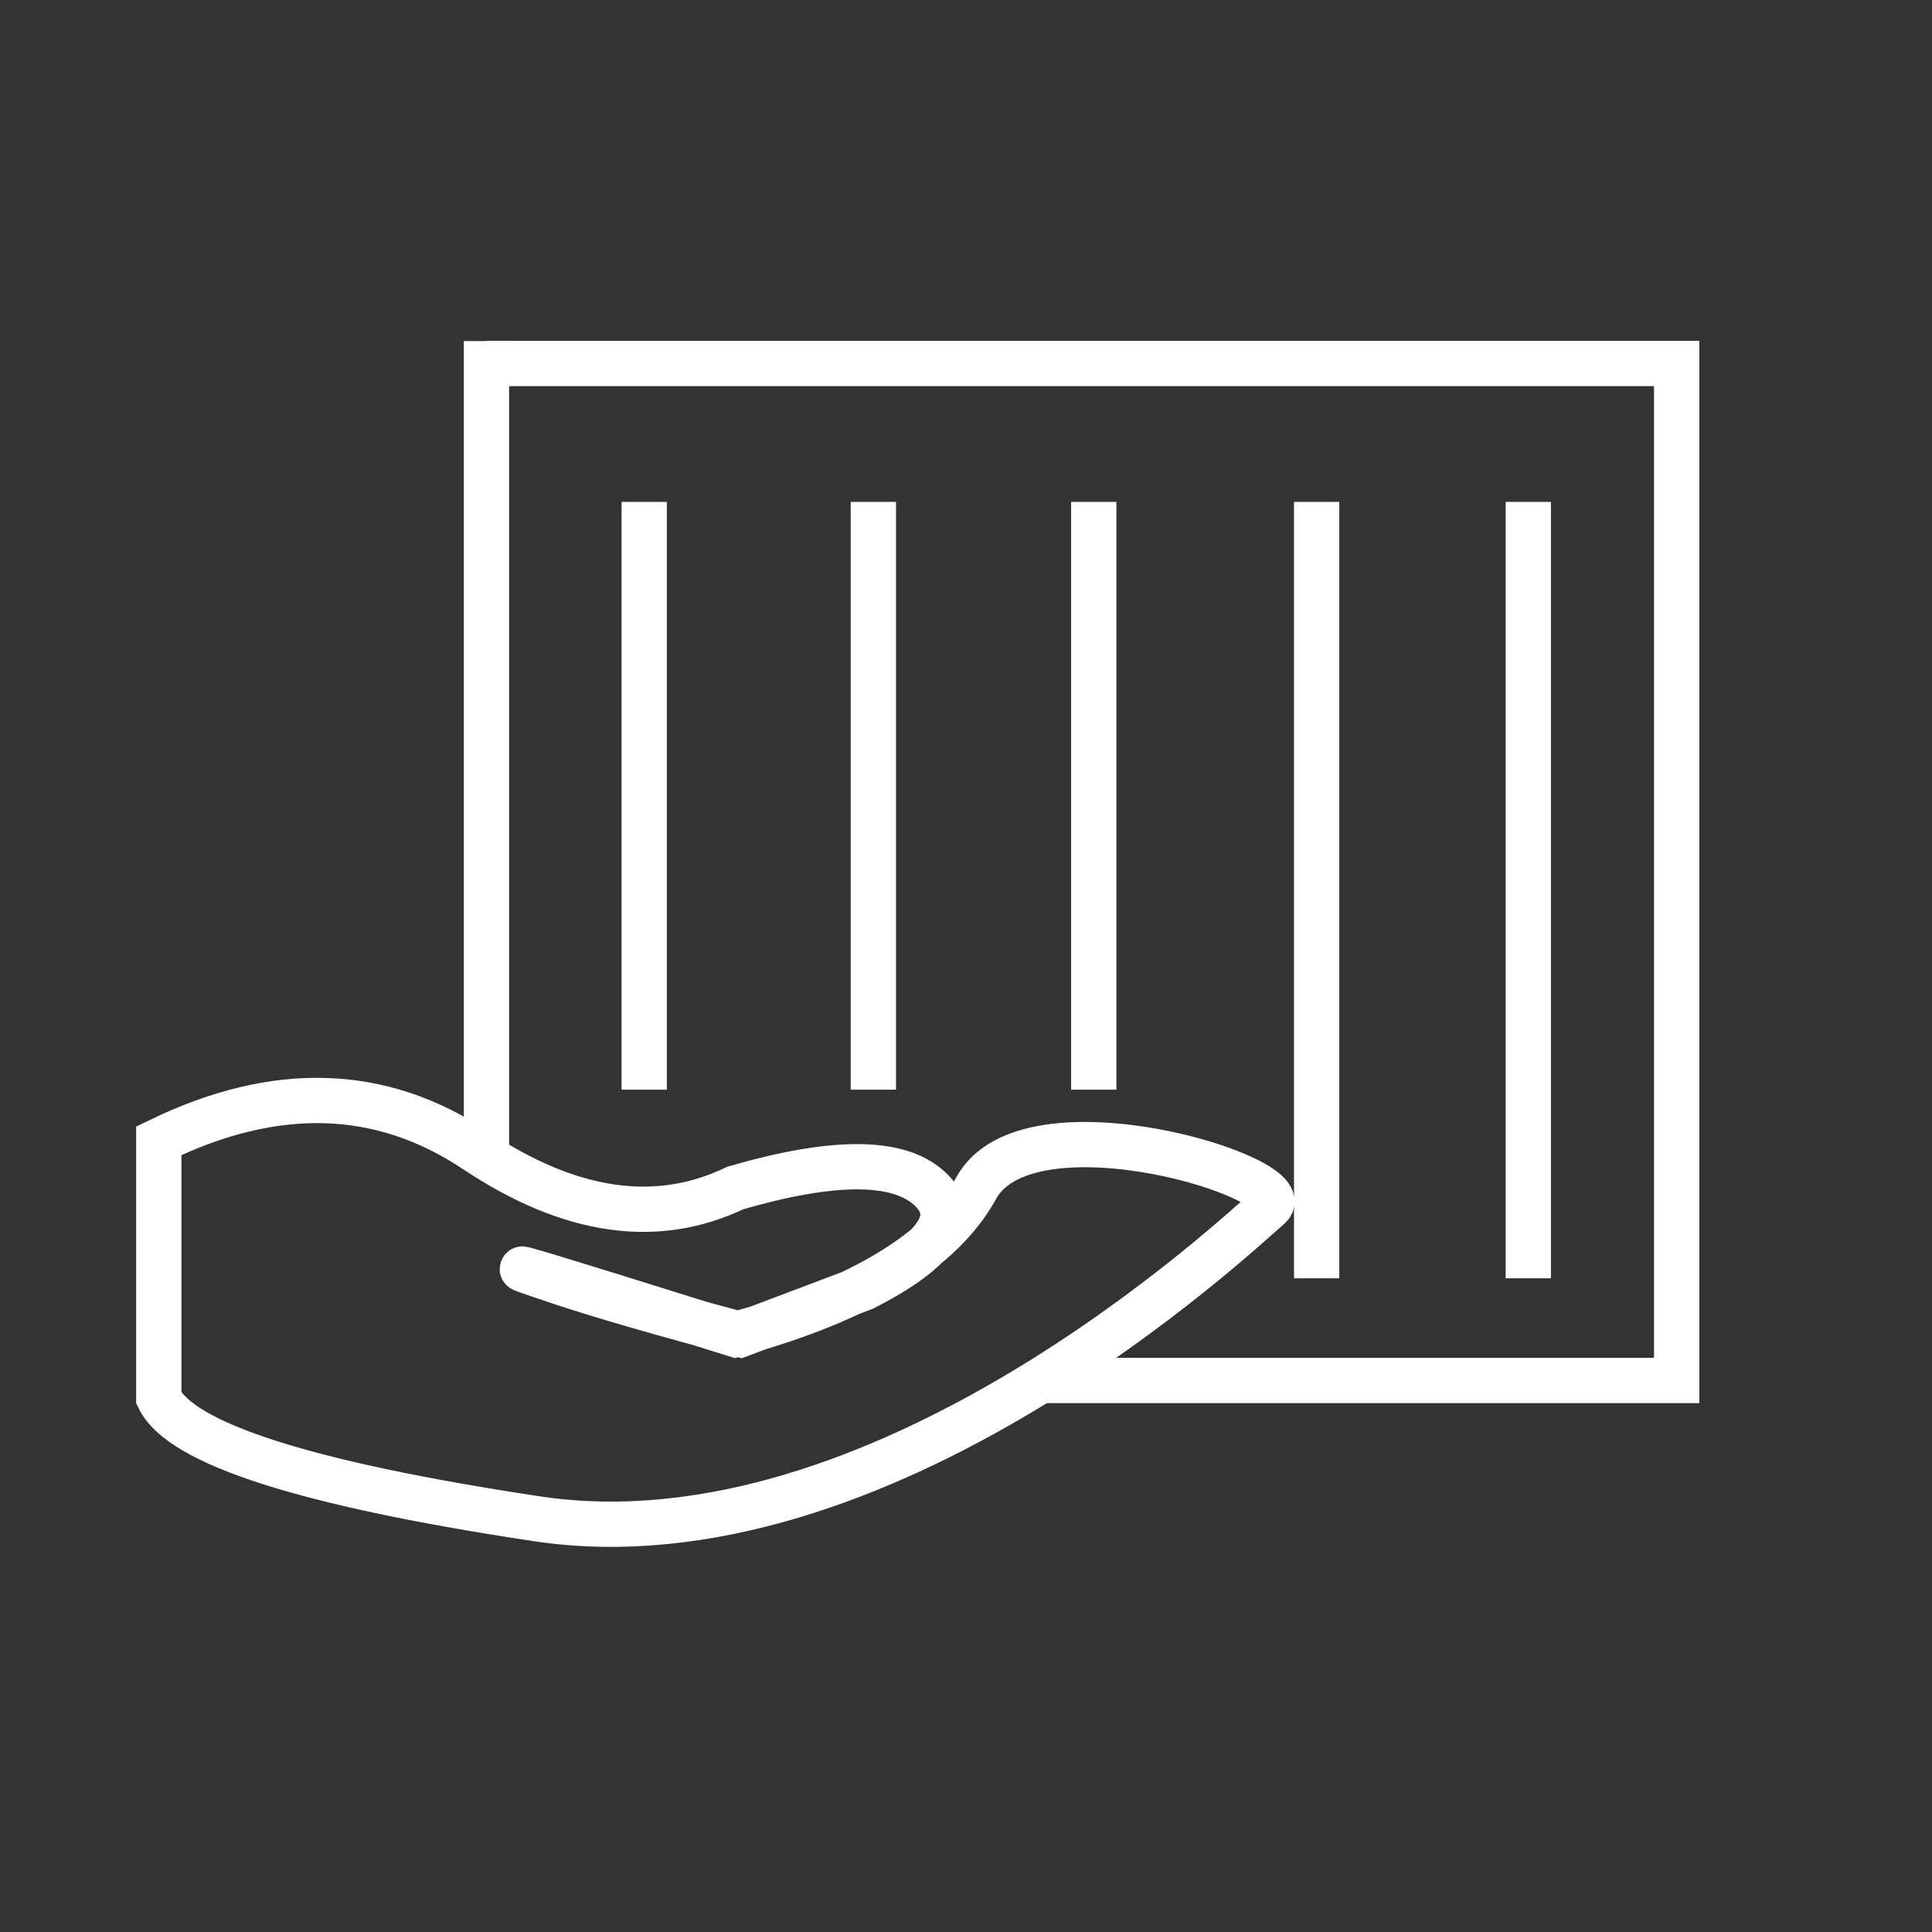 <?xml version="1.0" encoding="UTF-8" standalone="no"?>
<!DOCTYPE svg PUBLIC "-//W3C//DTD SVG 1.1//EN" "http://www.w3.org/Graphics/SVG/1.1/DTD/svg11.dtd">
<svg version="1.1" xmlns="http://www.w3.org/2000/svg" xmlns:xlink="http://www.w3.org/1999/xlink" preserveAspectRatio="xMidYMid meet" viewBox="0 0 640 640" width="640" height="640"><rect x="0" y="0" width="640" height="640" fill="#333333" stroke="none"/><defs><path d="M506.27 423.45L506.27 166.26" id="gTYmWEZA7"></path><path d="M213.4 360.97L213.4 166.26" id="c6MsAWw9TJ"></path><path d="M436.16 423.45L436.16 166.26" id="c1ZcKeQEsT"></path><path d="M289.31 360.97L289.31 166.26" id="bHDJ0ReFL"></path><path d="M362.32 360.97L362.32 166.26" id="d1ELJbM9Hp"></path><path d="M177.83 503.11C292.09 520.33 409.49 409.2 420.45 399.8C431.41 390.41 340.62 362.24 323.4 393.54C311.92 414.41 285.31 430.59 243.57 442.07C176.72 421.12 157.39 415.35 185.57 424.74C199.18 429.28 219.12 435.06 245.36 442.07L286.08 426.69C310.96 413.98 318.18 402.93 307.75 393.54C297.31 384.15 275.92 384.15 243.57 393.54C217.48 406.06 188.78 401.89 157.48 381.02C126.17 360.15 91.21 359.11 52.6 377.89L52.6 463.12C59.9 478.3 101.65 491.64 177.83 503.11Z" id="e1yee2Rkll"></path><path d="M346.17 457.3L555.41 457.3L555.41 120.41L161.15 120.41" id="cNrPsRuJi"></path><path d="M161.15 386.47L161.15 112.99" id="a1CD0MMe2"></path></defs><g><g><g><use xlink:href="#gTYmWEZA7" opacity="1" fill="#000000" fill-opacity="0"></use><g><use xlink:href="#gTYmWEZA7" opacity="1" fill-opacity="0" stroke="#ffffff" stroke-width="15" stroke-opacity="1"></use></g></g><g><use xlink:href="#c6MsAWw9TJ" opacity="1" fill="#000000" fill-opacity="0"></use><g><use xlink:href="#c6MsAWw9TJ" opacity="1" fill-opacity="0" stroke="#ffffff" stroke-width="15" stroke-opacity="1"></use></g></g><g><use xlink:href="#c1ZcKeQEsT" opacity="1" fill="#000000" fill-opacity="0"></use><g><use xlink:href="#c1ZcKeQEsT" opacity="1" fill-opacity="0" stroke="#ffffff" stroke-width="15" stroke-opacity="1"></use></g></g><g><use xlink:href="#bHDJ0ReFL" opacity="1" fill="#000000" fill-opacity="0"></use><g><use xlink:href="#bHDJ0ReFL" opacity="1" fill-opacity="0" stroke="#ffffff" stroke-width="15" stroke-opacity="1"></use></g></g><g><use xlink:href="#d1ELJbM9Hp" opacity="1" fill="#000000" fill-opacity="0"></use><g><use xlink:href="#d1ELJbM9Hp" opacity="1" fill-opacity="0" stroke="#ffffff" stroke-width="15" stroke-opacity="1"></use></g></g><g><use xlink:href="#e1yee2Rkll" opacity="1" fill="#000000" fill-opacity="0"></use><g><use xlink:href="#e1yee2Rkll" opacity="1" fill-opacity="0" stroke="#ffffff" stroke-width="15" stroke-opacity="1"></use></g></g><g><g><use xlink:href="#cNrPsRuJi" opacity="1" fill-opacity="0" stroke="#ffffff" stroke-width="15" stroke-opacity="1"></use></g></g><g><g><use xlink:href="#a1CD0MMe2" opacity="1" fill-opacity="0" stroke="#ffffff" stroke-width="15" stroke-opacity="1"></use></g></g></g></g></svg>